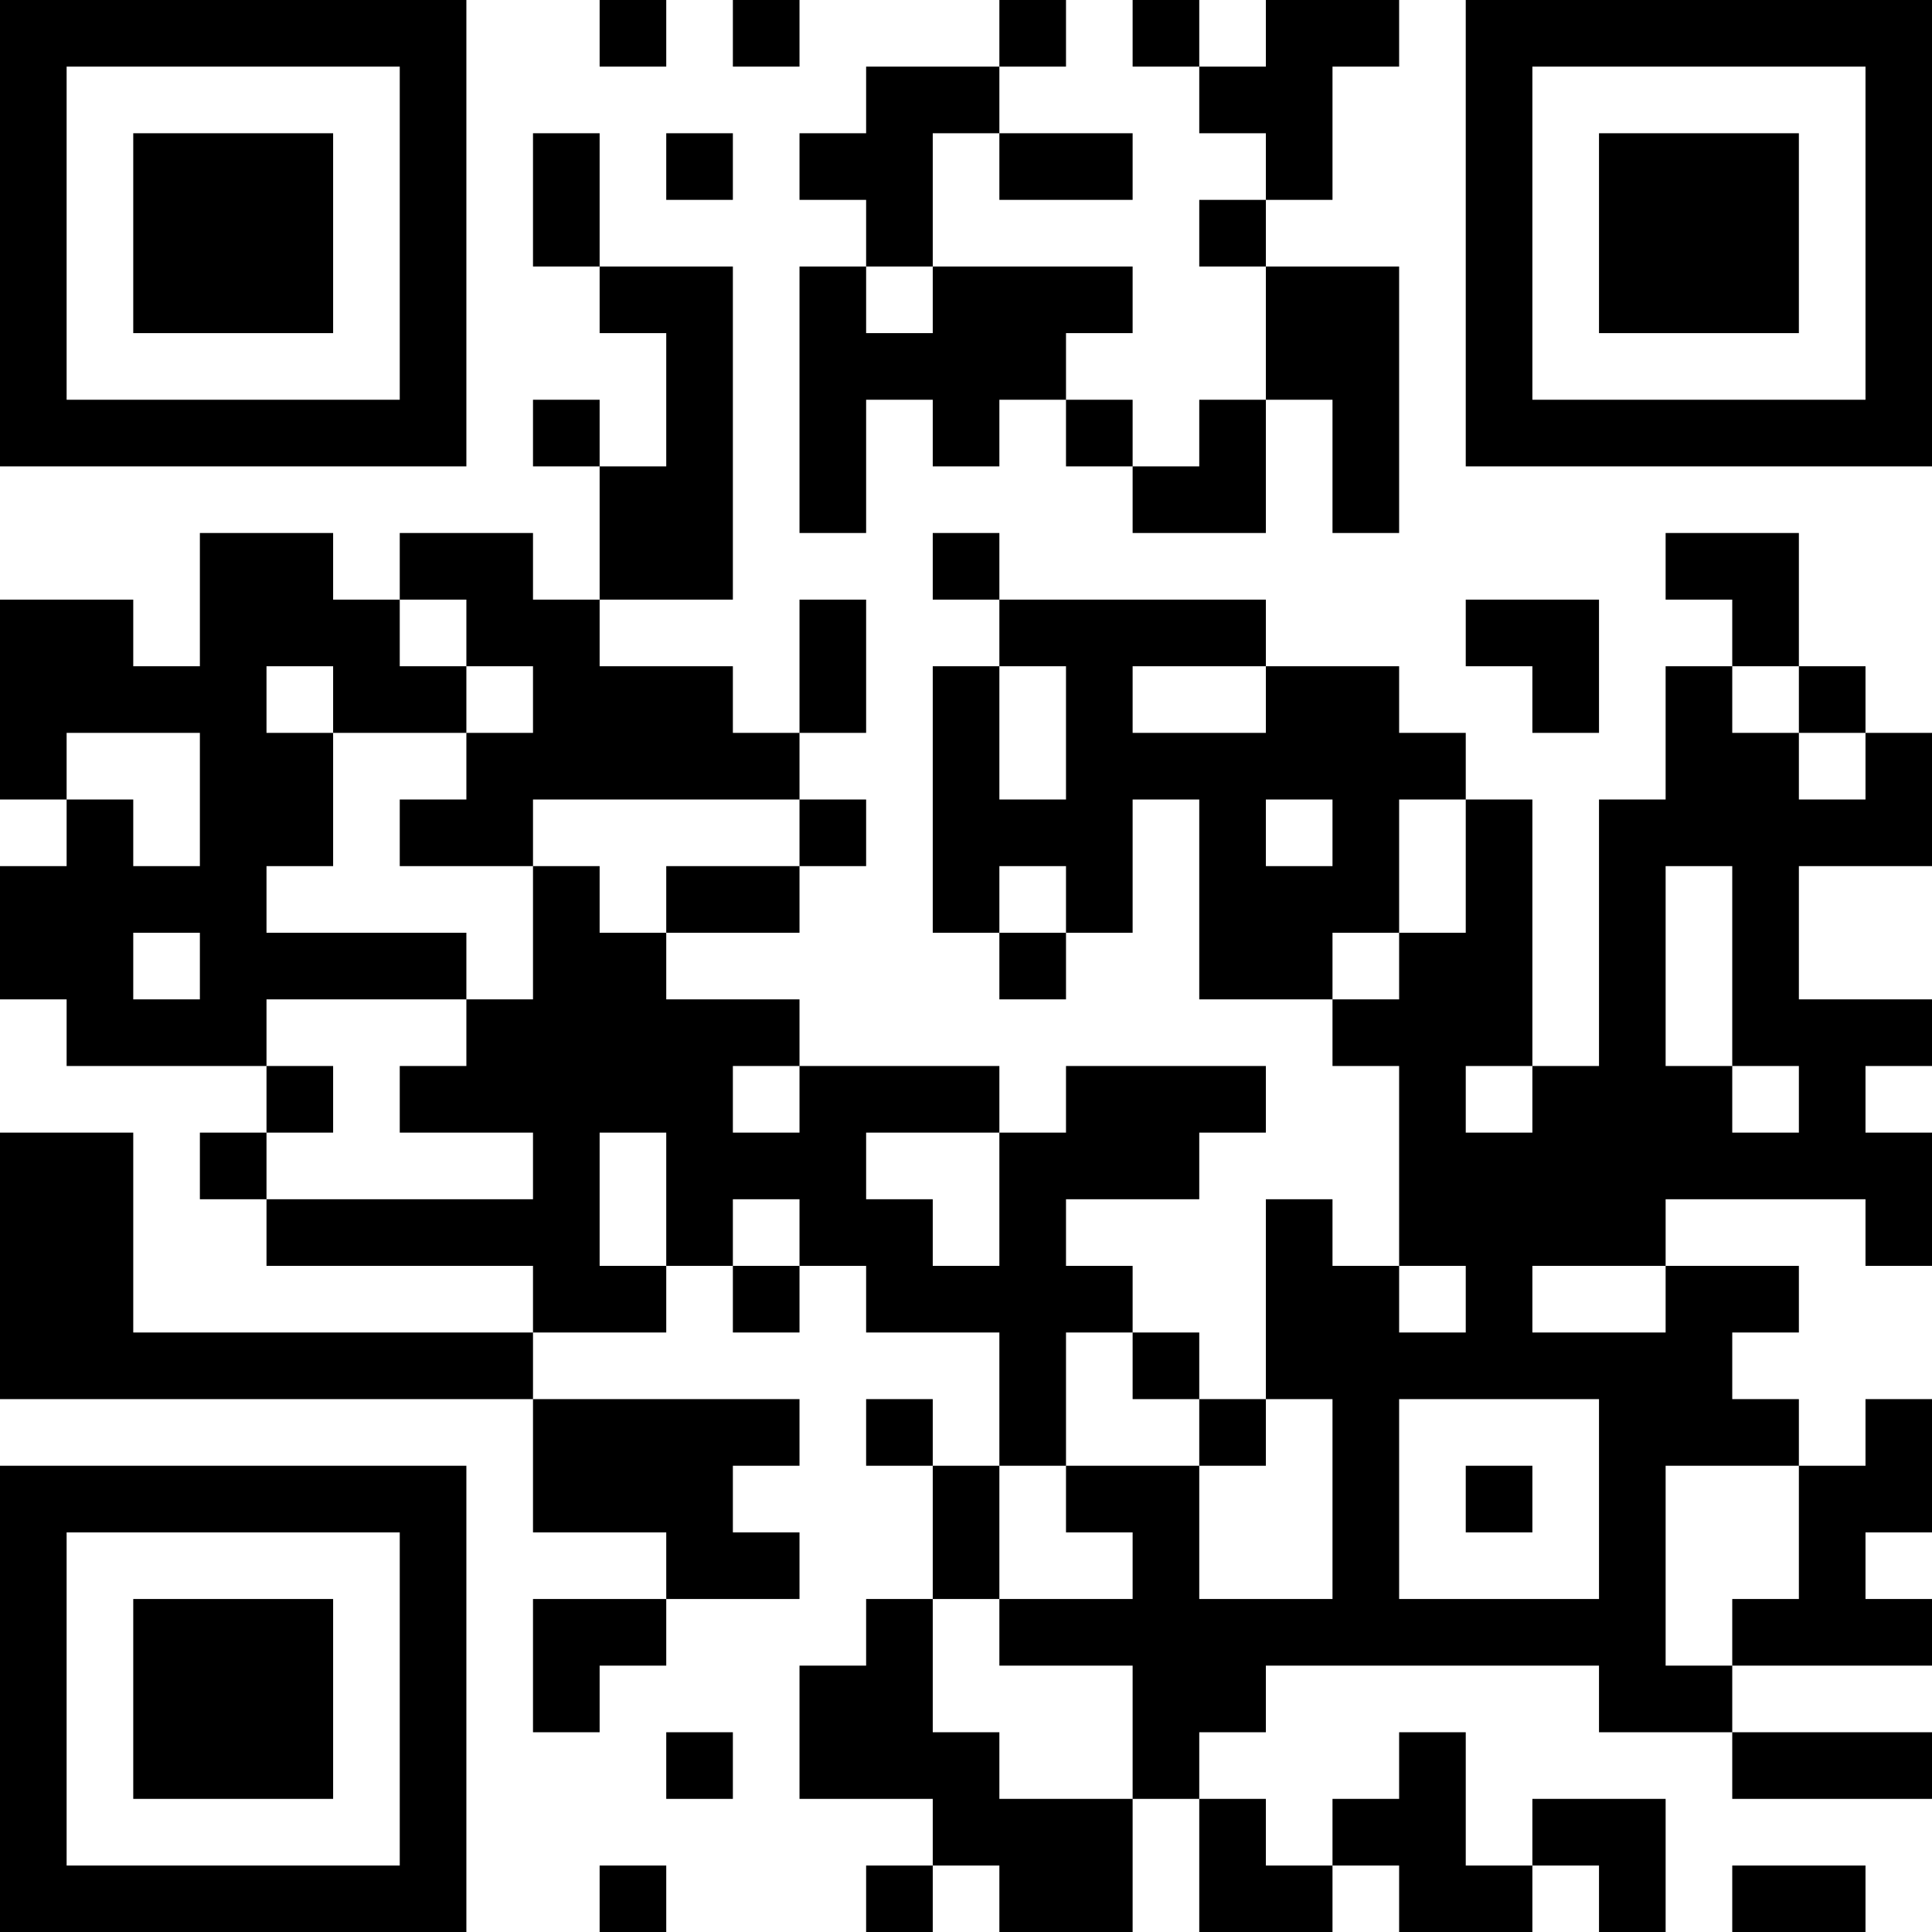 <?xml version="1.0" encoding="UTF-8"?>
<svg xmlns="http://www.w3.org/2000/svg" version="1.1" width="200" height="200" viewBox="0 0 200 200"><rect x="0" y="0" width="200" height="200" fill="#ffffff"/><g transform="scale(6.897)"><g transform="translate(0,0)"><path fill-rule="evenodd" d="M9 0L9 1L10 1L10 0ZM11 0L11 1L12 1L12 0ZM15 0L15 1L13 1L13 2L12 2L12 3L13 3L13 4L12 4L12 8L13 8L13 6L14 6L14 7L15 7L15 6L16 6L16 7L17 7L17 8L19 8L19 6L20 6L20 8L21 8L21 4L19 4L19 3L20 3L20 1L21 1L21 0L19 0L19 1L18 1L18 0L17 0L17 1L18 1L18 2L19 2L19 3L18 3L18 4L19 4L19 6L18 6L18 7L17 7L17 6L16 6L16 5L17 5L17 4L14 4L14 2L15 2L15 3L17 3L17 2L15 2L15 1L16 1L16 0ZM8 2L8 4L9 4L9 5L10 5L10 7L9 7L9 6L8 6L8 7L9 7L9 9L8 9L8 8L6 8L6 9L5 9L5 8L3 8L3 10L2 10L2 9L0 9L0 12L1 12L1 13L0 13L0 15L1 15L1 16L4 16L4 17L3 17L3 18L4 18L4 19L8 19L8 20L2 20L2 17L0 17L0 21L8 21L8 23L10 23L10 24L8 24L8 26L9 26L9 25L10 25L10 24L12 24L12 23L11 23L11 22L12 22L12 21L8 21L8 20L10 20L10 19L11 19L11 20L12 20L12 19L13 19L13 20L15 20L15 22L14 22L14 21L13 21L13 22L14 22L14 24L13 24L13 25L12 25L12 27L14 27L14 28L13 28L13 29L14 29L14 28L15 28L15 29L17 29L17 27L18 27L18 29L20 29L20 28L21 28L21 29L23 29L23 28L24 28L24 29L25 29L25 27L23 27L23 28L22 28L22 26L21 26L21 27L20 27L20 28L19 28L19 27L18 27L18 26L19 26L19 25L24 25L24 26L26 26L26 27L29 27L29 26L26 26L26 25L29 25L29 24L28 24L28 23L29 23L29 21L28 21L28 22L27 22L27 21L26 21L26 20L27 20L27 19L25 19L25 18L28 18L28 19L29 19L29 17L28 17L28 16L29 16L29 15L27 15L27 13L29 13L29 11L28 11L28 10L27 10L27 8L25 8L25 9L26 9L26 10L25 10L25 12L24 12L24 16L23 16L23 12L22 12L22 11L21 11L21 10L19 10L19 9L15 9L15 8L14 8L14 9L15 9L15 10L14 10L14 14L15 14L15 15L16 15L16 14L17 14L17 12L18 12L18 15L20 15L20 16L21 16L21 19L20 19L20 18L19 18L19 21L18 21L18 20L17 20L17 19L16 19L16 18L18 18L18 17L19 17L19 16L16 16L16 17L15 17L15 16L12 16L12 15L10 15L10 14L12 14L12 13L13 13L13 12L12 12L12 11L13 11L13 9L12 9L12 11L11 11L11 10L9 10L9 9L11 9L11 4L9 4L9 2ZM10 2L10 3L11 3L11 2ZM13 4L13 5L14 5L14 4ZM6 9L6 10L7 10L7 11L5 11L5 10L4 10L4 11L5 11L5 13L4 13L4 14L7 14L7 15L4 15L4 16L5 16L5 17L4 17L4 18L8 18L8 17L6 17L6 16L7 16L7 15L8 15L8 13L9 13L9 14L10 14L10 13L12 13L12 12L8 12L8 13L6 13L6 12L7 12L7 11L8 11L8 10L7 10L7 9ZM22 9L22 10L23 10L23 11L24 11L24 9ZM15 10L15 12L16 12L16 10ZM17 10L17 11L19 11L19 10ZM26 10L26 11L27 11L27 12L28 12L28 11L27 11L27 10ZM1 11L1 12L2 12L2 13L3 13L3 11ZM19 12L19 13L20 13L20 12ZM21 12L21 14L20 14L20 15L21 15L21 14L22 14L22 12ZM15 13L15 14L16 14L16 13ZM25 13L25 16L26 16L26 17L27 17L27 16L26 16L26 13ZM2 14L2 15L3 15L3 14ZM11 16L11 17L12 17L12 16ZM22 16L22 17L23 17L23 16ZM9 17L9 19L10 19L10 17ZM13 17L13 18L14 18L14 19L15 19L15 17ZM11 18L11 19L12 19L12 18ZM21 19L21 20L22 20L22 19ZM23 19L23 20L25 20L25 19ZM16 20L16 22L15 22L15 24L14 24L14 26L15 26L15 27L17 27L17 25L15 25L15 24L17 24L17 23L16 23L16 22L18 22L18 24L20 24L20 21L19 21L19 22L18 22L18 21L17 21L17 20ZM21 21L21 24L24 24L24 21ZM22 22L22 23L23 23L23 22ZM25 22L25 25L26 25L26 24L27 24L27 22ZM10 26L10 27L11 27L11 26ZM9 28L9 29L10 29L10 28ZM26 28L26 29L28 29L28 28ZM0 0L0 7L7 7L7 0ZM1 1L1 6L6 6L6 1ZM2 2L2 5L5 5L5 2ZM22 0L22 7L29 7L29 0ZM23 1L23 6L28 6L28 1ZM24 2L24 5L27 5L27 2ZM0 22L0 29L7 29L7 22ZM1 23L1 28L6 28L6 23ZM2 24L2 27L5 27L5 24Z" fill="#000000"/></g></g></svg>
